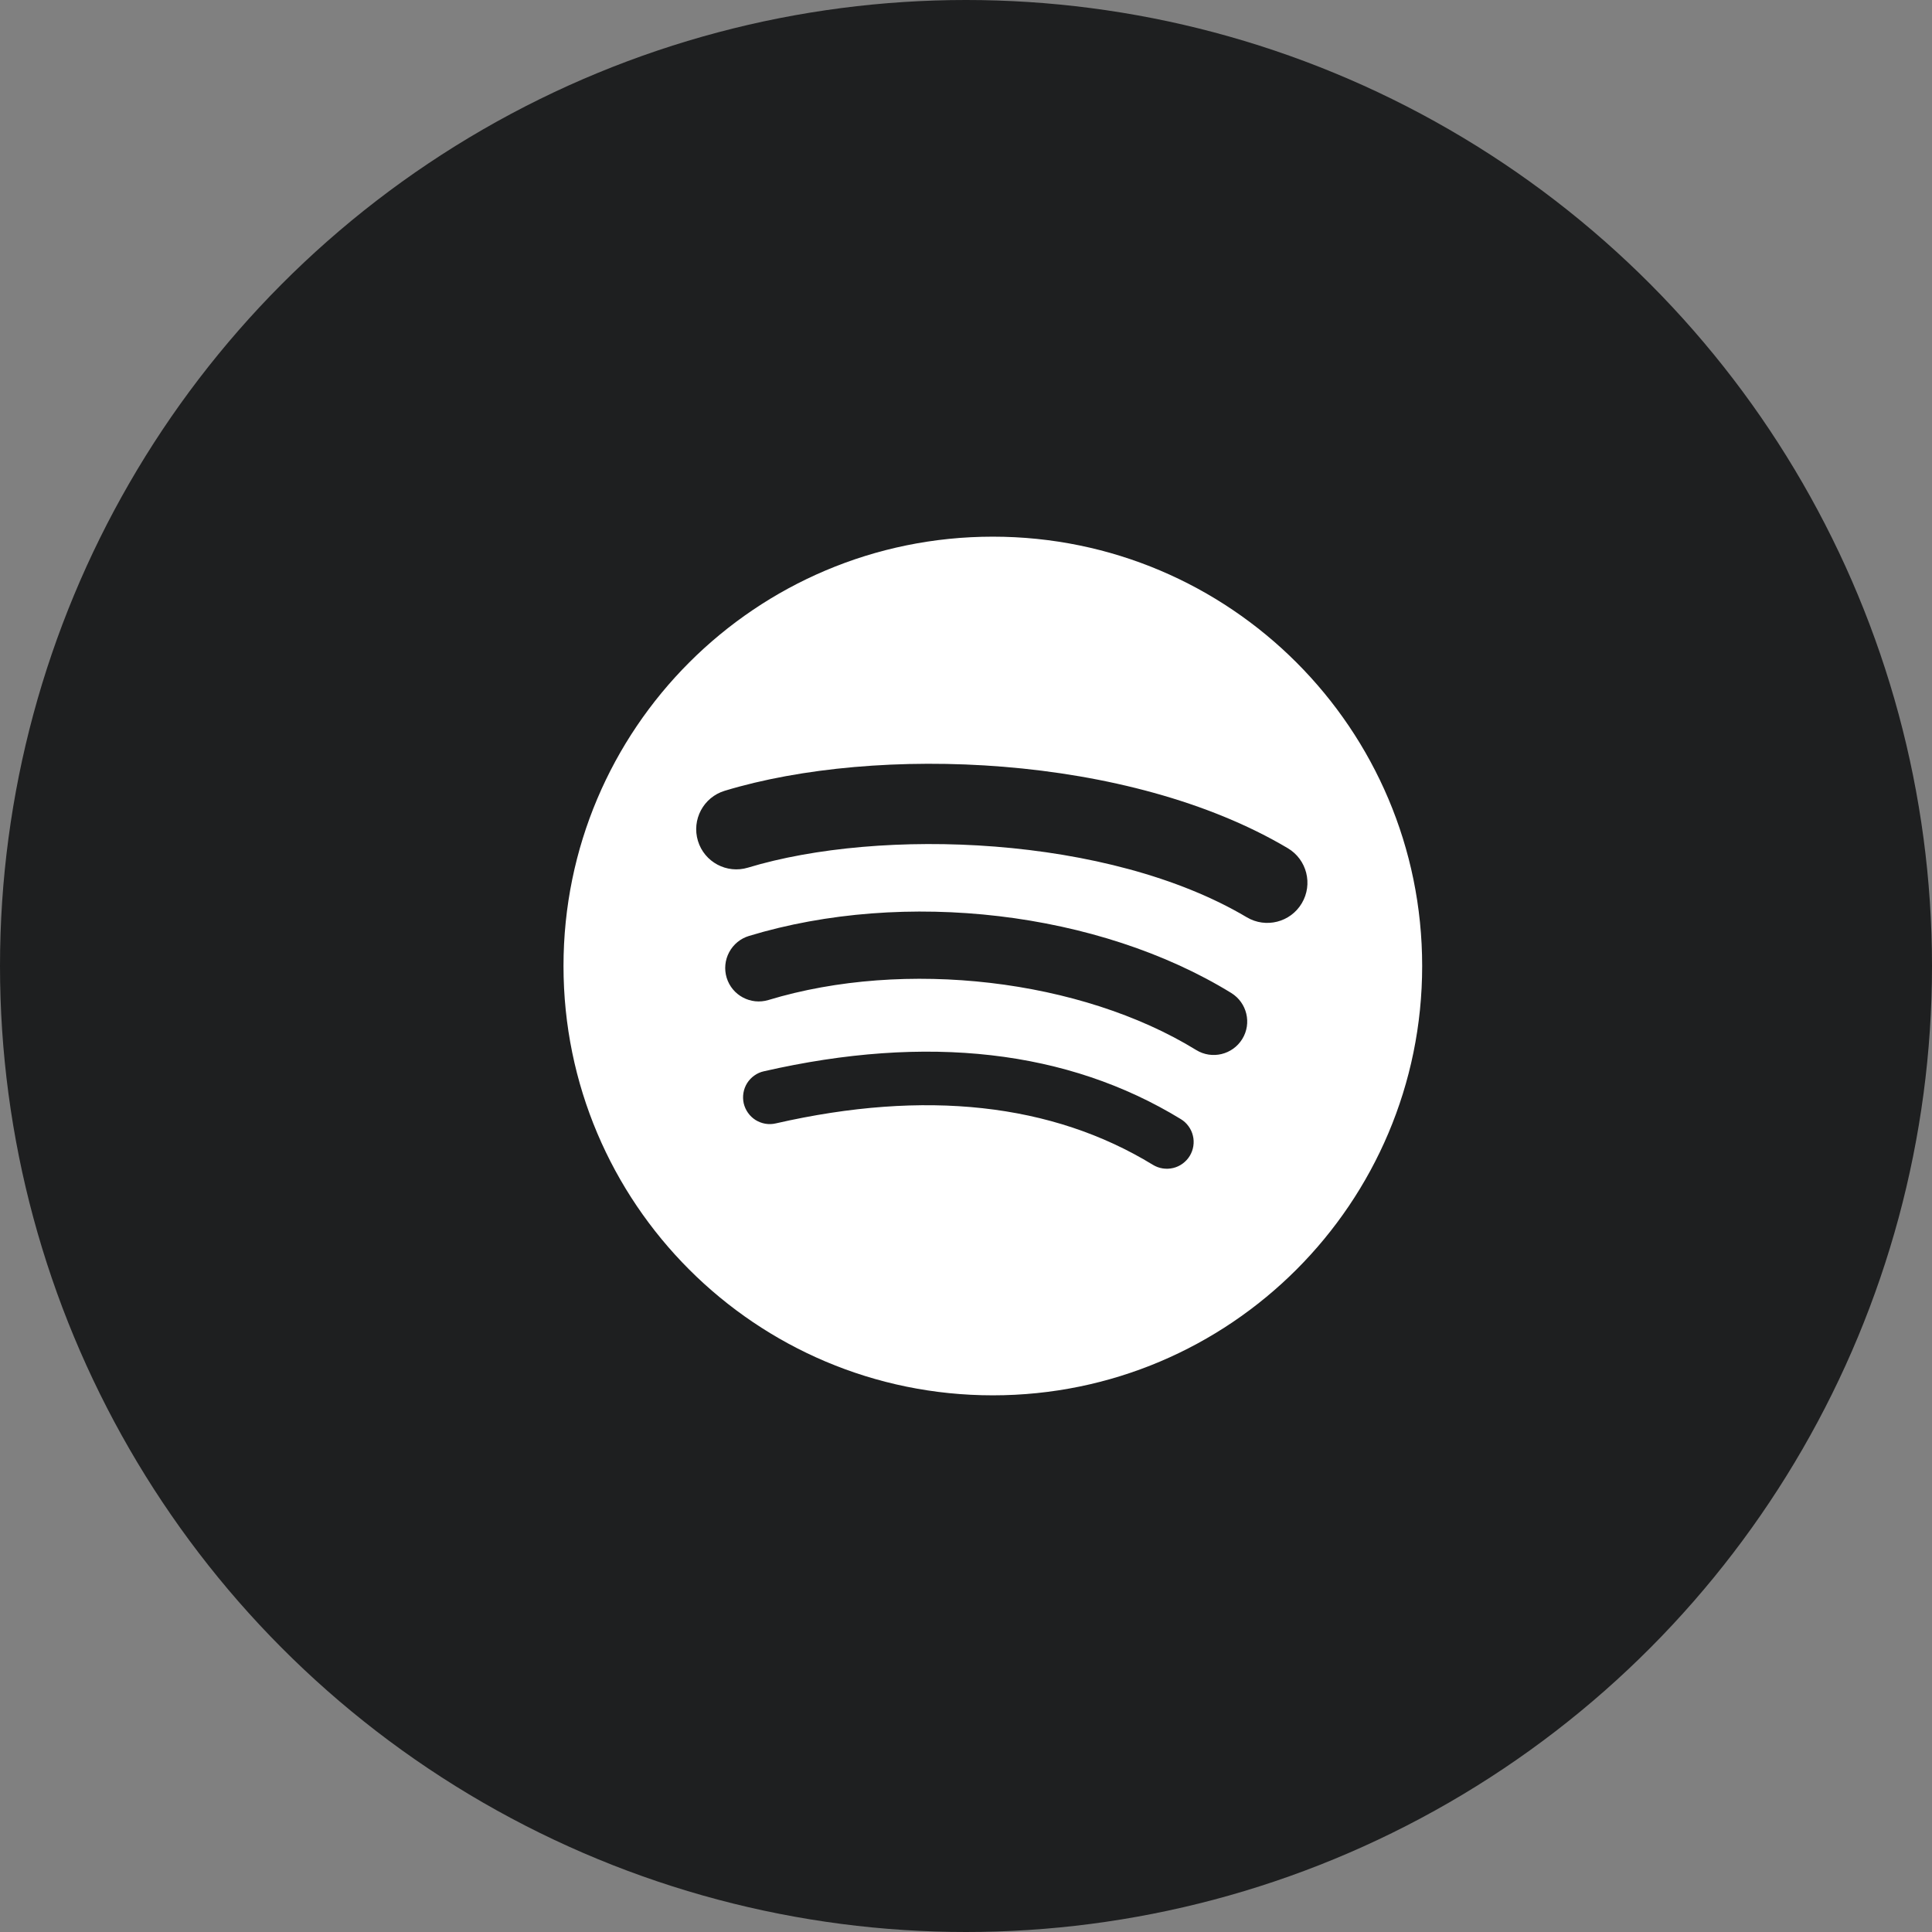 <svg width="36" height="36" viewBox="0 0 36 36" fill="none" xmlns="http://www.w3.org/2000/svg">
<rect x="0" y="0" width="36" height="36" fill="#808080" stroke="none"/>
<circle cx="18" cy="18" r="18" fill="#1E1F20"/>
<path d="M23.232 17.092C20.654 15.561 16.4 15.42 13.938 16.167C13.543 16.287 13.125 16.064 13.005 15.669C12.885 15.273 13.108 14.855 13.504 14.735C16.33 13.877 21.027 14.043 23.996 15.805C24.352 16.016 24.468 16.476 24.257 16.831C24.047 17.186 23.587 17.303 23.232 17.092M23.148 19.36C22.967 19.654 22.583 19.746 22.29 19.566C20.14 18.244 16.862 17.862 14.318 18.634C13.988 18.733 13.64 18.547 13.54 18.218C13.492 18.06 13.509 17.889 13.587 17.743C13.665 17.597 13.797 17.488 13.956 17.44C16.861 16.558 20.473 16.985 22.943 18.503C23.236 18.684 23.328 19.068 23.148 19.36ZM22.169 21.539C22.135 21.595 22.09 21.643 22.037 21.682C21.984 21.721 21.924 21.749 21.86 21.764C21.797 21.779 21.731 21.782 21.666 21.772C21.601 21.762 21.539 21.739 21.483 21.705C19.605 20.557 17.24 20.297 14.455 20.933C14.392 20.948 14.325 20.95 14.261 20.939C14.196 20.928 14.135 20.904 14.079 20.87C14.024 20.835 13.976 20.79 13.938 20.736C13.9 20.683 13.873 20.622 13.858 20.559C13.844 20.495 13.842 20.429 13.853 20.364C13.864 20.299 13.887 20.238 13.922 20.182C13.957 20.127 14.002 20.079 14.056 20.041C14.109 20.003 14.169 19.976 14.233 19.962C17.281 19.265 19.895 19.565 22.003 20.853C22.059 20.887 22.108 20.932 22.146 20.985C22.185 21.038 22.213 21.098 22.228 21.162C22.244 21.225 22.246 21.291 22.236 21.356C22.226 21.421 22.203 21.483 22.169 21.539ZM18.5 10C14.082 10 10.5 13.582 10.5 18C10.5 22.419 14.082 26 18.5 26C22.918 26 26.5 22.419 26.5 18C26.5 13.582 22.918 10 18.5 10Z" fill="white"/>
</svg>
